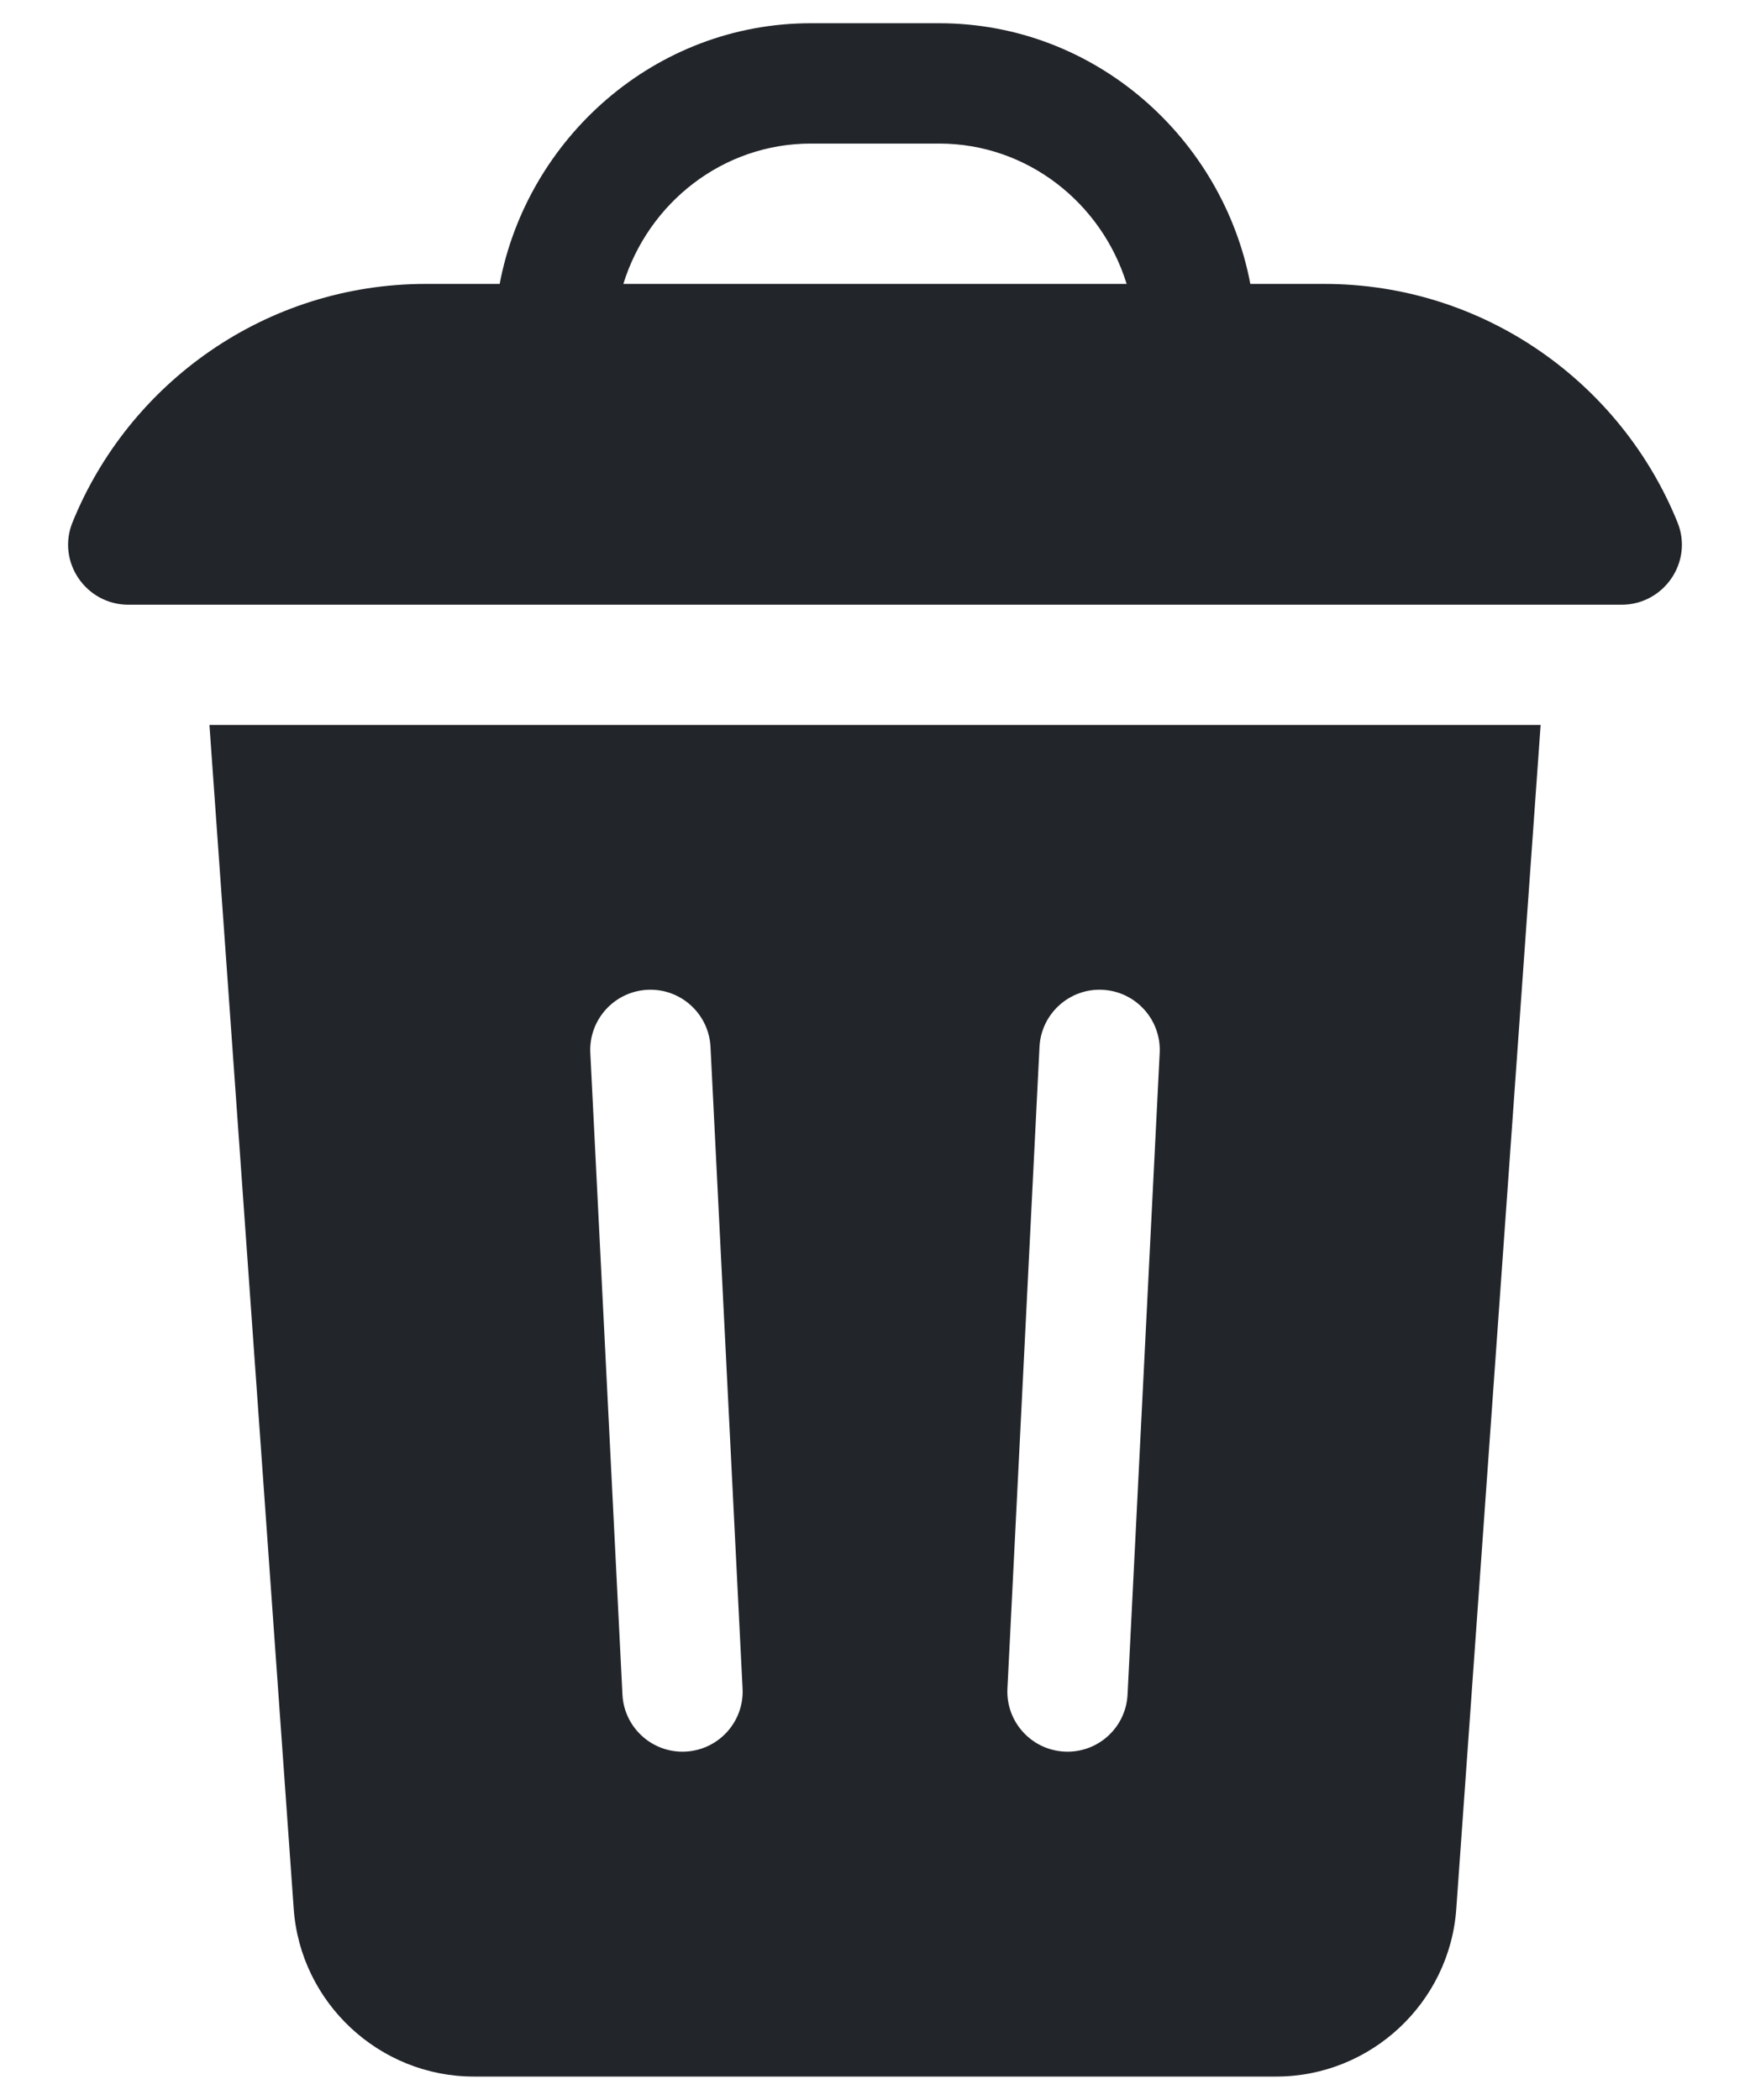 <svg width="25" height="30" viewBox="0 0 25 30" fill="none" xmlns="http://www.w3.org/2000/svg">
<path d="M23.165 8.639C23.771 8.639 24.192 8.026 23.965 7.464C23.157 5.468 21.199 4.056 18.917 4.056H17.862C17.468 1.978 15.646 0.332 13.417 0.332H11.583C9.355 0.332 7.532 1.977 7.138 4.056H6.083C3.801 4.056 1.843 5.468 1.035 7.464C0.808 8.026 1.228 8.639 1.835 8.639H23.165ZM11.583 2.051H13.417C14.671 2.051 15.736 2.895 16.095 4.056H8.905C9.264 2.895 10.329 2.051 11.583 2.051Z" fill="#22252A"/>
<path d="M4.196 27.27C4.292 28.613 5.421 29.665 6.768 29.665H18.233C19.579 29.665 20.709 28.613 20.804 27.27L22.009 10.357H2.992L4.196 27.27ZM14.85 14.955C14.874 14.481 15.278 14.116 15.751 14.14C16.225 14.164 16.59 14.567 16.567 15.041L16.108 24.208C16.085 24.667 15.706 25.024 15.251 25.024C14.756 25.024 14.367 24.61 14.392 24.122L14.85 14.955ZM9.249 14.14C9.722 14.116 10.126 14.481 10.15 14.955L10.608 24.122C10.633 24.61 10.244 25.024 9.749 25.024C9.295 25.024 8.915 24.667 8.892 24.208L8.433 15.041C8.41 14.567 8.775 14.164 9.249 14.14Z" fill="#22252A"/>
</svg>
